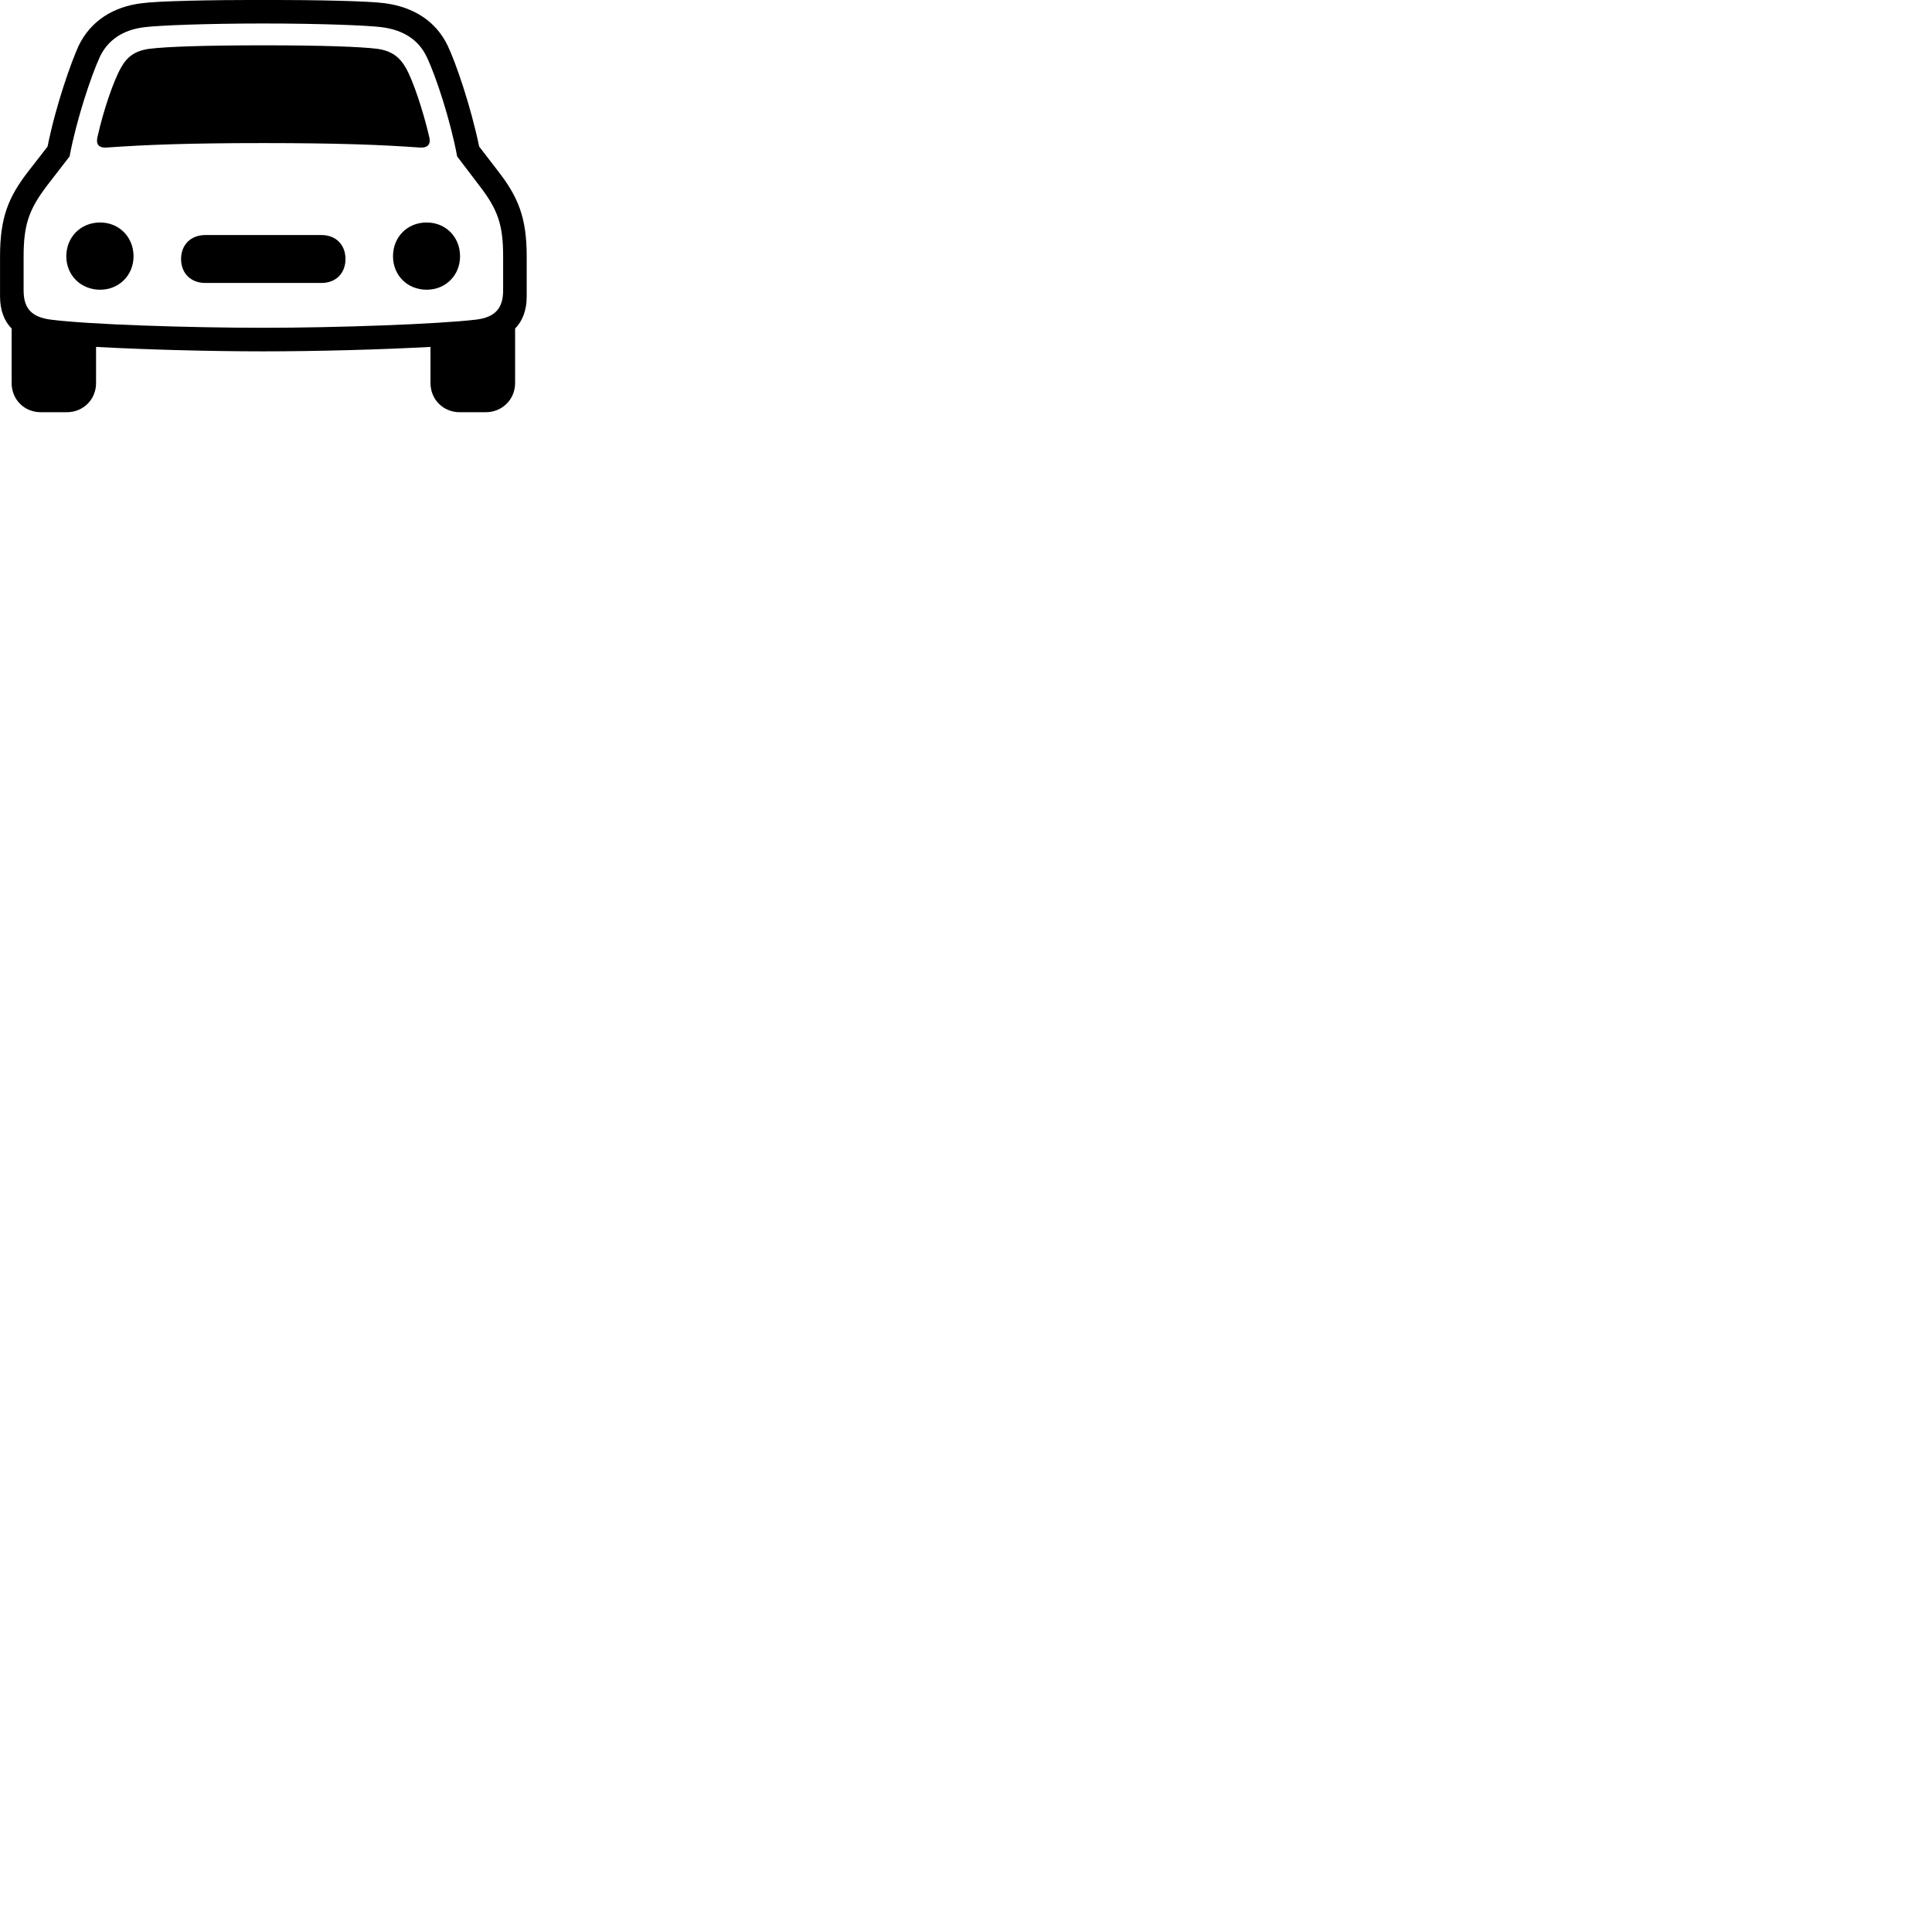 
        <svg xmlns="http://www.w3.org/2000/svg" viewBox="0 0 100 100">
            <path d="M2.112 21.336H3.462C4.312 21.336 4.972 20.676 4.972 19.826V17.956C7.512 18.096 10.912 18.186 13.632 18.186C16.352 18.186 19.732 18.096 22.282 17.956V19.826C22.282 20.676 22.942 21.336 23.792 21.336H25.142C25.992 21.336 26.662 20.676 26.662 19.826V17.006C27.052 16.606 27.262 16.056 27.262 15.336V13.276C27.262 11.246 26.812 10.196 25.802 8.886L24.802 7.586C24.362 5.476 23.592 3.246 23.182 2.386C22.562 1.066 21.362 0.356 19.912 0.166C19.112 0.056 16.502 -0.004 13.632 -0.004C10.762 -0.004 8.132 0.056 7.352 0.166C5.892 0.336 4.692 1.066 4.062 2.386C3.672 3.246 2.882 5.476 2.462 7.586L1.452 8.886C0.442 10.196 0.002 11.246 0.002 13.276V15.336C0.002 16.056 0.212 16.606 0.602 17.006V19.826C0.602 20.676 1.252 21.336 2.112 21.336ZM13.632 16.966C9.752 16.966 4.602 16.796 2.642 16.546C1.602 16.416 1.222 15.936 1.222 15.026V13.276C1.222 11.646 1.492 10.856 2.412 9.636L3.602 8.096C3.942 6.256 4.712 3.926 5.172 2.936C5.582 2.076 6.362 1.536 7.492 1.406C8.222 1.316 10.642 1.216 13.632 1.216C16.602 1.216 19.052 1.316 19.742 1.406C20.892 1.546 21.672 2.076 22.082 2.936C22.562 3.926 23.322 6.256 23.662 8.096L24.832 9.636C25.772 10.856 26.042 11.646 26.042 13.276V15.026C26.042 15.936 25.652 16.426 24.622 16.546C22.642 16.776 17.512 16.966 13.632 16.966ZM5.042 7.106C4.962 7.466 5.102 7.666 5.532 7.636C7.492 7.496 9.692 7.406 13.632 7.406C17.562 7.406 19.772 7.496 21.712 7.636C22.152 7.666 22.302 7.466 22.222 7.106C21.892 5.696 21.372 4.146 21.002 3.506C20.672 2.936 20.252 2.626 19.522 2.526C18.642 2.416 16.652 2.346 13.632 2.346C10.602 2.346 8.612 2.416 7.732 2.526C6.992 2.626 6.572 2.936 6.262 3.506C5.892 4.146 5.352 5.696 5.042 7.106ZM5.182 14.996C6.162 14.996 6.912 14.246 6.912 13.266C6.912 12.266 6.162 11.516 5.182 11.516C4.182 11.516 3.432 12.266 3.432 13.266C3.432 14.246 4.182 14.996 5.182 14.996ZM22.082 14.996C23.072 14.996 23.812 14.246 23.812 13.266C23.812 12.266 23.072 11.516 22.082 11.516C21.082 11.516 20.342 12.266 20.342 13.266C20.342 14.246 21.082 14.996 22.082 14.996ZM10.622 14.646H16.642C17.382 14.646 17.882 14.146 17.882 13.406C17.882 12.666 17.382 12.166 16.642 12.166H10.622C9.882 12.166 9.372 12.666 9.372 13.406C9.372 14.146 9.882 14.646 10.622 14.646Z" />
        </svg>
    
